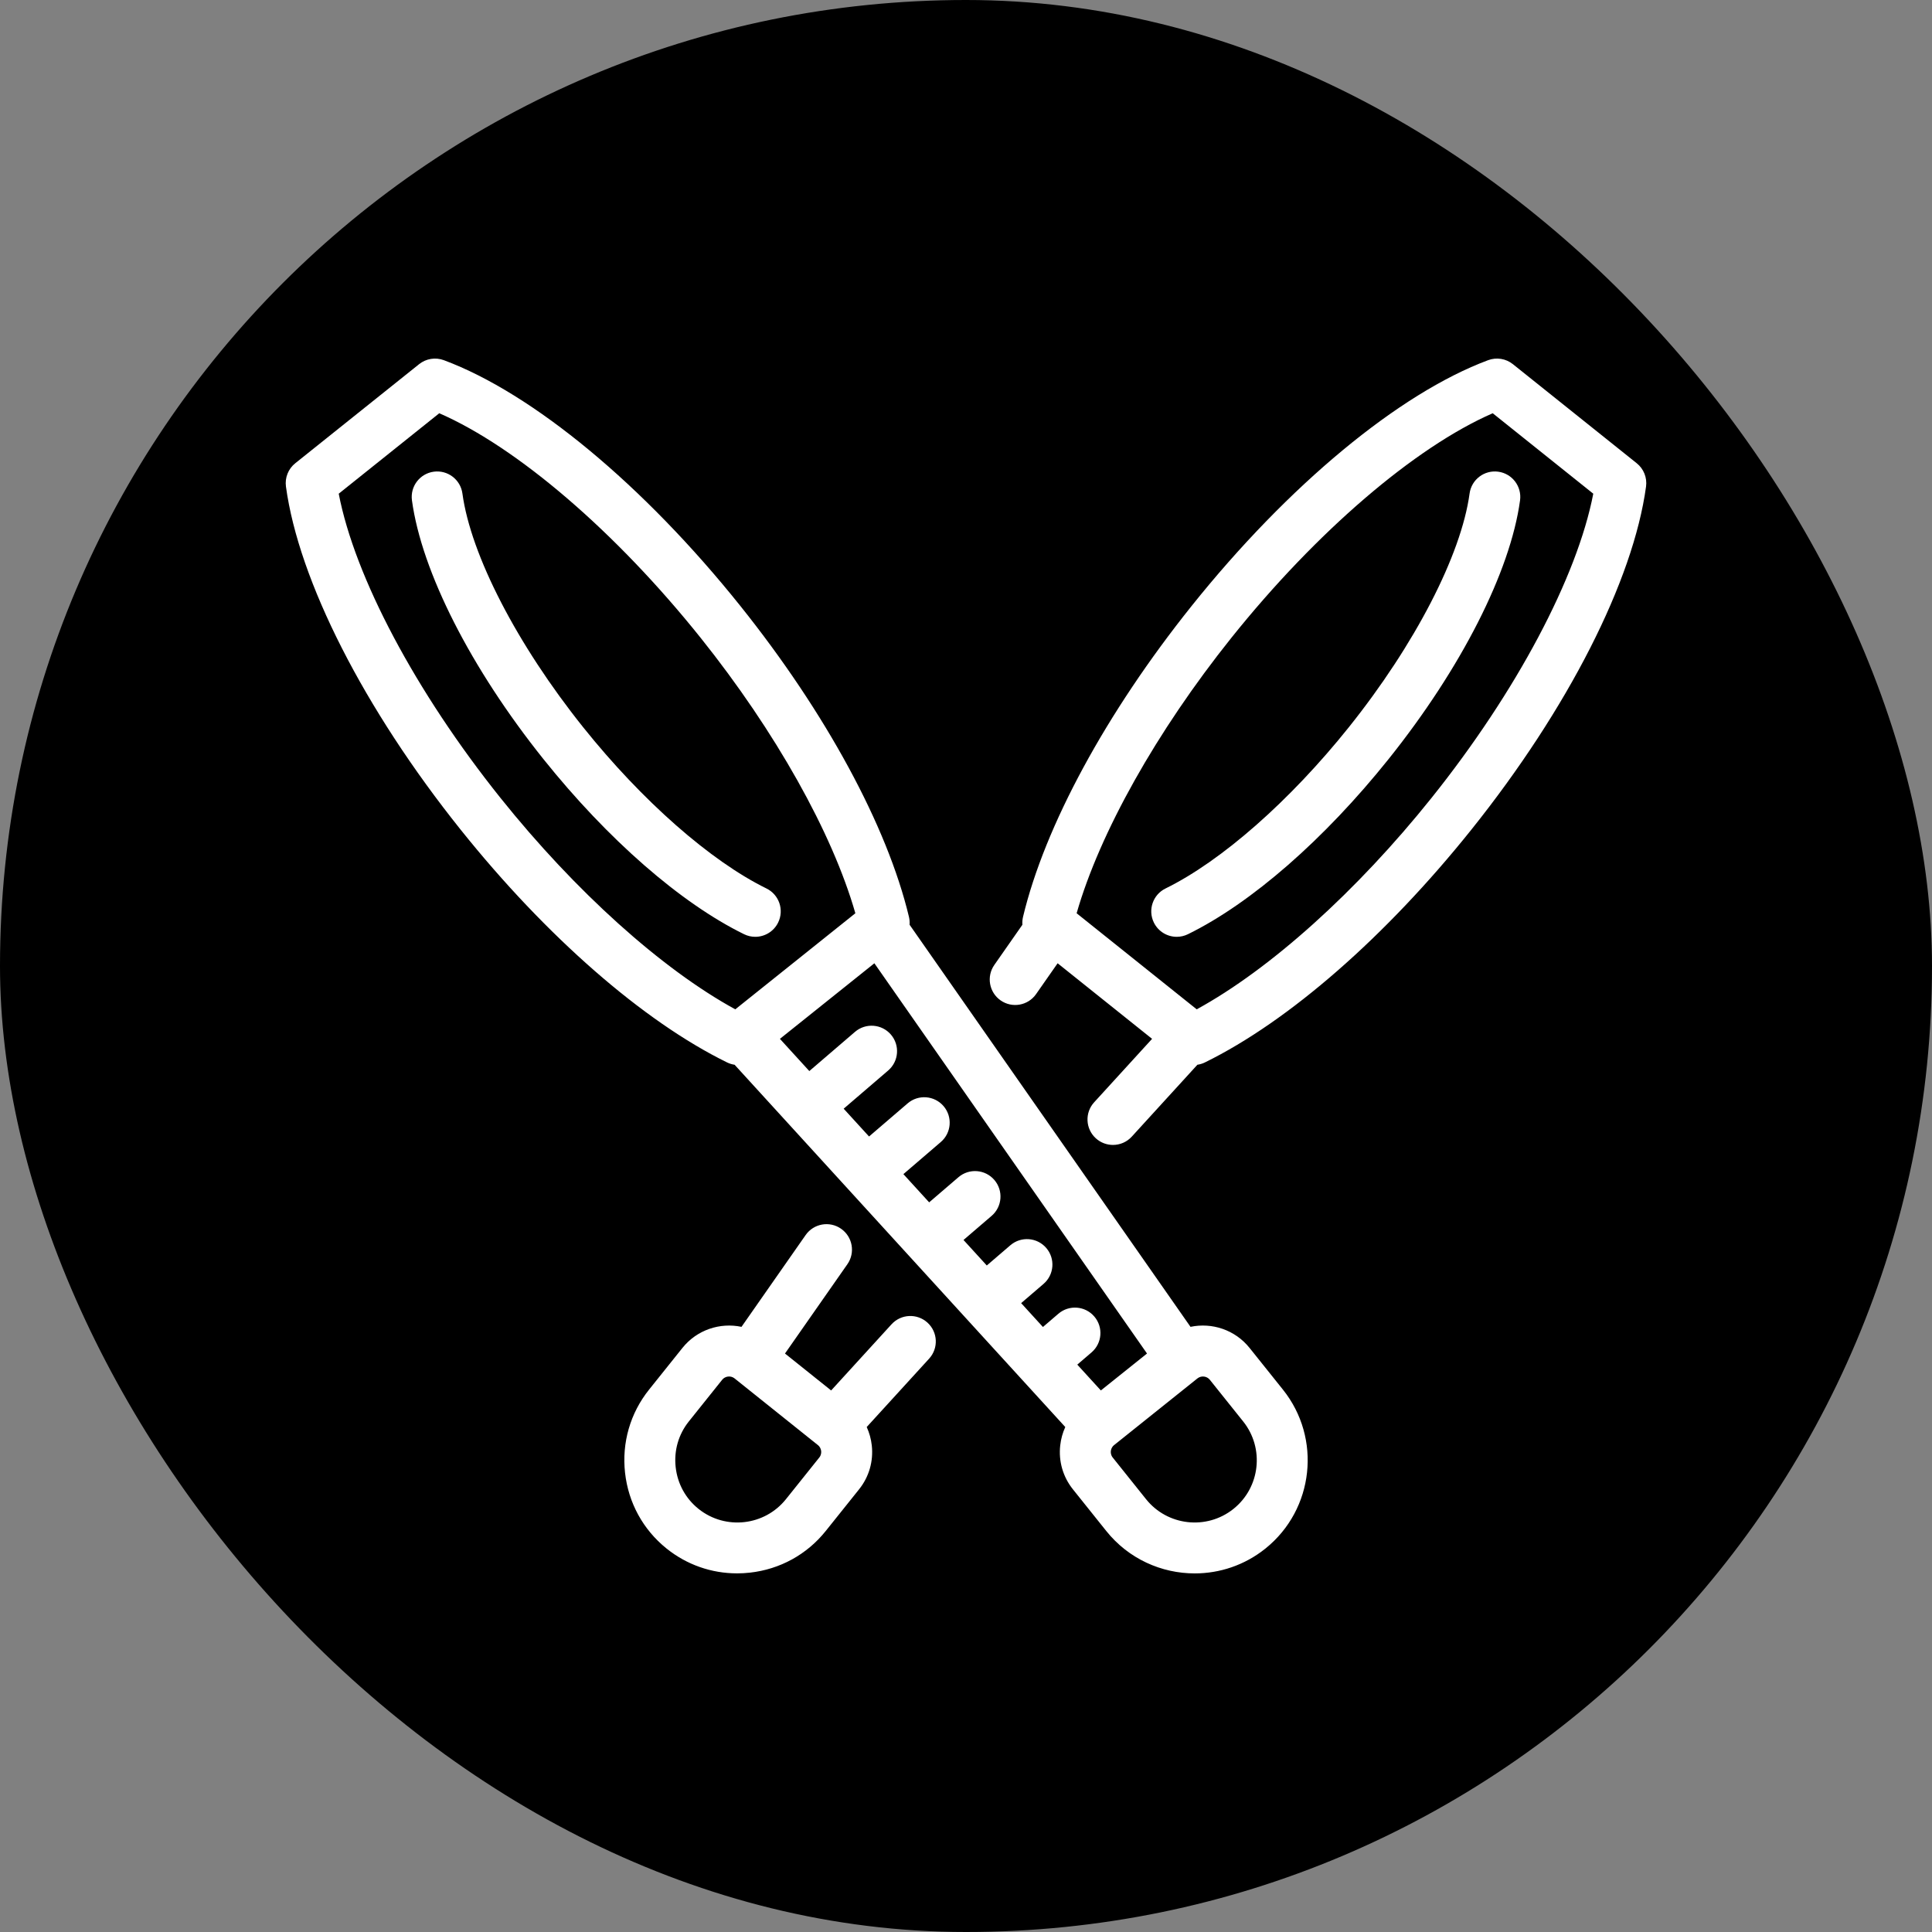 <!DOCTYPE svg PUBLIC "-//W3C//DTD SVG 1.1//EN" "http://www.w3.org/Graphics/SVG/1.1/DTD/svg11.dtd">
<!-- Uploaded to: SVG Repo, www.svgrepo.com, Transformed by: SVG Repo Mixer Tools -->
<svg fill="#ffffff" height="219px" width="219px" version="1.1" id="Capa_1" xmlns="http://www.w3.org/2000/svg" xmlns:xlink="http://www.w3.org/1999/xlink" viewBox="-100.98 -100.98 682.82 682.82" xml:space="preserve" stroke="#ffffff" transform="matrix(1, 0, 0, 1, 0, 0)rotate(0)" stroke-width="0.005">
<rect x="-100.98" y="-100.98" width="682.82" height="682.82" fill="#808080" stroke="none"/>
<g id="SVGRepo_bgCarrier" stroke-width="0" transform="translate(0,0), scale(1)">
<rect x="-100.98" y="-100.98" width="682.82" height="682.82" rx="341.41" fill="#000000" strokewidth="0"/>
</g>
<g id="SVGRepo_tracerCarrier" stroke-linecap="round" stroke-linejoin="round" stroke="#CCCCCC" stroke-width="0.962"/>
<g id="SVGRepo_iconCarrier"> <path id="XMLID_109_" d="M174.034,225.074c-1.563,3.188-4.762,5.041-8.088,5.041c-1.33,0-2.68-0.296-3.955-0.921 c-22.365-10.963-48.208-33.518-70.902-61.882c-25.675-32.09-43.049-66.277-46.476-91.452c-0.67-4.925,2.779-9.461,7.704-10.132 c4.928-0.665,9.461,2.779,10.132,7.704c2.961,21.757,19.321,53.421,42.694,82.635c20.785,25.978,44.998,47.273,64.77,56.965 C174.377,215.219,176.222,220.611,174.034,225.074z M226.824,366.482c3.671,3.351,3.93,9.043,0.579,12.715l-22.063,24.17 c0.927,2.026,1.535,4.212,1.789,6.496c0.623,5.611-0.969,11.12-4.482,15.511l-11.797,14.743c-6.651,8.312-16.172,13.54-26.81,14.721 c-1.512,0.168-3.022,0.251-4.521,0.251c-9.043,0-17.736-3.027-24.867-8.733c-0.045-0.036-0.089-0.072-0.133-0.109 c-8.235-6.646-13.415-16.122-14.59-26.703c-1.181-10.638,1.831-21.075,8.482-29.387l11.797-14.743 c5.147-6.432,13.321-9.052,20.877-7.451l22.668-32.445c2.847-4.074,8.458-5.071,12.533-2.223c4.074,2.847,5.07,8.458,2.223,12.532 l-22.054,31.565l16.311,13.051l21.344-23.382C217.46,363.39,223.152,363.131,226.824,366.482z M189.238,411.85 c-0.054-0.482-0.272-1.394-1.132-2.083L158.8,386.319c-0.092-0.07-0.183-0.141-0.271-0.214c-1.313-0.969-3.241-0.727-4.267,0.555 l-11.797,14.743c-3.647,4.558-5.297,10.295-4.646,16.155s3.52,11.095,8.078,14.741c0.034,0.027,0.068,0.055,0.102,0.083 c9.462,7.482,23.25,5.92,30.796-3.511l11.797-14.743C189.279,413.269,189.292,412.332,189.238,411.85z M352.449,390.157 c13.736,17.172,10.987,42.296-6.108,56.091c-0.044,0.037-0.089,0.074-0.134,0.109c-7.357,5.887-16.176,8.746-24.938,8.746 c-11.737,0-23.372-5.13-31.259-14.985l-11.797-14.744c-3.514-4.39-5.106-9.899-4.482-15.511c0.253-2.282,0.861-4.468,1.788-6.494 L158.65,275.334c-0.912-0.132-1.811-0.406-2.666-0.825c-29.631-14.525-63.946-44.502-94.147-82.247 C27.698,149.596,4.612,104.258,0.082,70.983c-0.427-3.135,0.824-6.264,3.295-8.241l43.76-35.014c2.471-1.978,5.798-2.51,8.764-1.407 C87.37,38.039,126.54,70.507,160.68,113.174c30.201,37.746,51.921,77.802,59.591,109.897c0.221,0.924,0.291,1.861,0.221,2.778 l99.285,142.113c7.56-1.599,15.729,1.02,20.875,7.451L352.449,390.157z M158.891,255.745l42.435-33.954 c-8.132-28.406-28.247-64.308-54.701-97.371c-29.994-37.485-64.869-67.36-92.354-79.348L18.735,73.506 c5.667,29.447,27.164,70.025,57.156,107.51C102.346,214.079,132.961,241.579,158.891,255.745z M304.406,377.392l-96.359-137.925 l-33.384,26.711l10.391,11.383l16.148-13.858c3.772-3.237,9.455-2.804,12.691,0.968c3.237,3.772,2.804,9.454-0.968,12.691 l-15.73,13.5l8.969,9.826l13.641-11.707c3.772-3.236,9.454-2.803,12.691,0.969c3.237,3.772,2.803,9.454-0.969,12.691l-13.223,11.347 l9.105,9.976l10.35-8.881c3.772-3.238,9.454-2.803,12.691,0.969c3.237,3.772,2.803,9.454-0.969,12.691l-9.931,8.521l8.229,9.015 l8.332-7.15c3.772-3.235,9.454-2.803,12.691,0.969c3.237,3.772,2.803,9.454-0.969,12.691l-7.914,6.791l7.702,8.438l5.457-4.683 c3.771-3.236,9.454-2.804,12.691,0.969c3.237,3.772,2.803,9.454-0.969,12.691l-5.038,4.323l8.332,9.127L304.406,377.392z M338.394,401.402l-11.797-14.741c-1.05-1.313-3.047-1.534-4.361-0.483L292.8,409.731c-0.025,0.021-0.05,0.041-0.075,0.061 c-0.837,0.686-1.051,1.583-1.104,2.059c-0.053,0.482-0.041,1.418,0.647,2.277l11.797,14.744c7.546,9.43,21.337,10.991,30.798,3.509 c0.033-0.027,0.066-0.054,0.1-0.081C344.426,424.728,345.966,410.867,338.394,401.402z M418.41,73.432 c-2.961,21.757-19.321,53.421-42.694,82.634c-20.787,25.978-45.001,47.274-64.771,56.966c-4.463,2.188-6.308,7.58-4.12,12.042 c1.563,3.188,4.761,5.041,8.088,5.041c1.33,0,2.68-0.296,3.955-0.921c22.363-10.963,48.206-33.518,70.903-61.882 c25.675-32.089,43.049-66.277,46.476-91.452c0.67-4.925-2.779-9.461-7.704-10.132C423.614,65.062,419.08,68.507,418.41,73.432z M480.776,70.981c-4.526,33.276-27.612,78.614-61.755,121.28c-30.192,37.739-64.507,67.717-94.145,82.246 c-0.854,0.419-1.753,0.693-2.665,0.825l-23.193,25.406c-1.775,1.945-4.208,2.932-6.649,2.932c-2.167,0-4.339-0.777-6.065-2.353 c-3.671-3.351-3.93-9.044-0.579-12.715l20.472-22.426l-33.385-26.71l-7.615,10.9c-2.846,4.075-8.458,5.071-12.532,2.224 c-4.075-2.846-5.071-8.457-2.224-12.532l9.924-14.207c-0.071-0.919-0.001-1.857,0.22-2.784 c7.675-32.101,29.396-72.156,59.593-109.895c34.136-42.664,73.306-75.132,104.779-86.853c2.965-1.104,6.292-0.571,8.764,1.407 l43.758,35.013C479.951,64.717,481.202,67.846,480.776,70.981z M462.123,73.505l-35.535-28.432 c-27.489,11.99-62.364,41.865-92.355,79.347c-26.451,33.058-46.566,68.959-54.703,97.37l42.438,33.953 c25.935-14.17,56.55-41.67,82.998-74.728C434.962,143.531,456.459,102.953,462.123,73.505z"/> </g>
</svg>